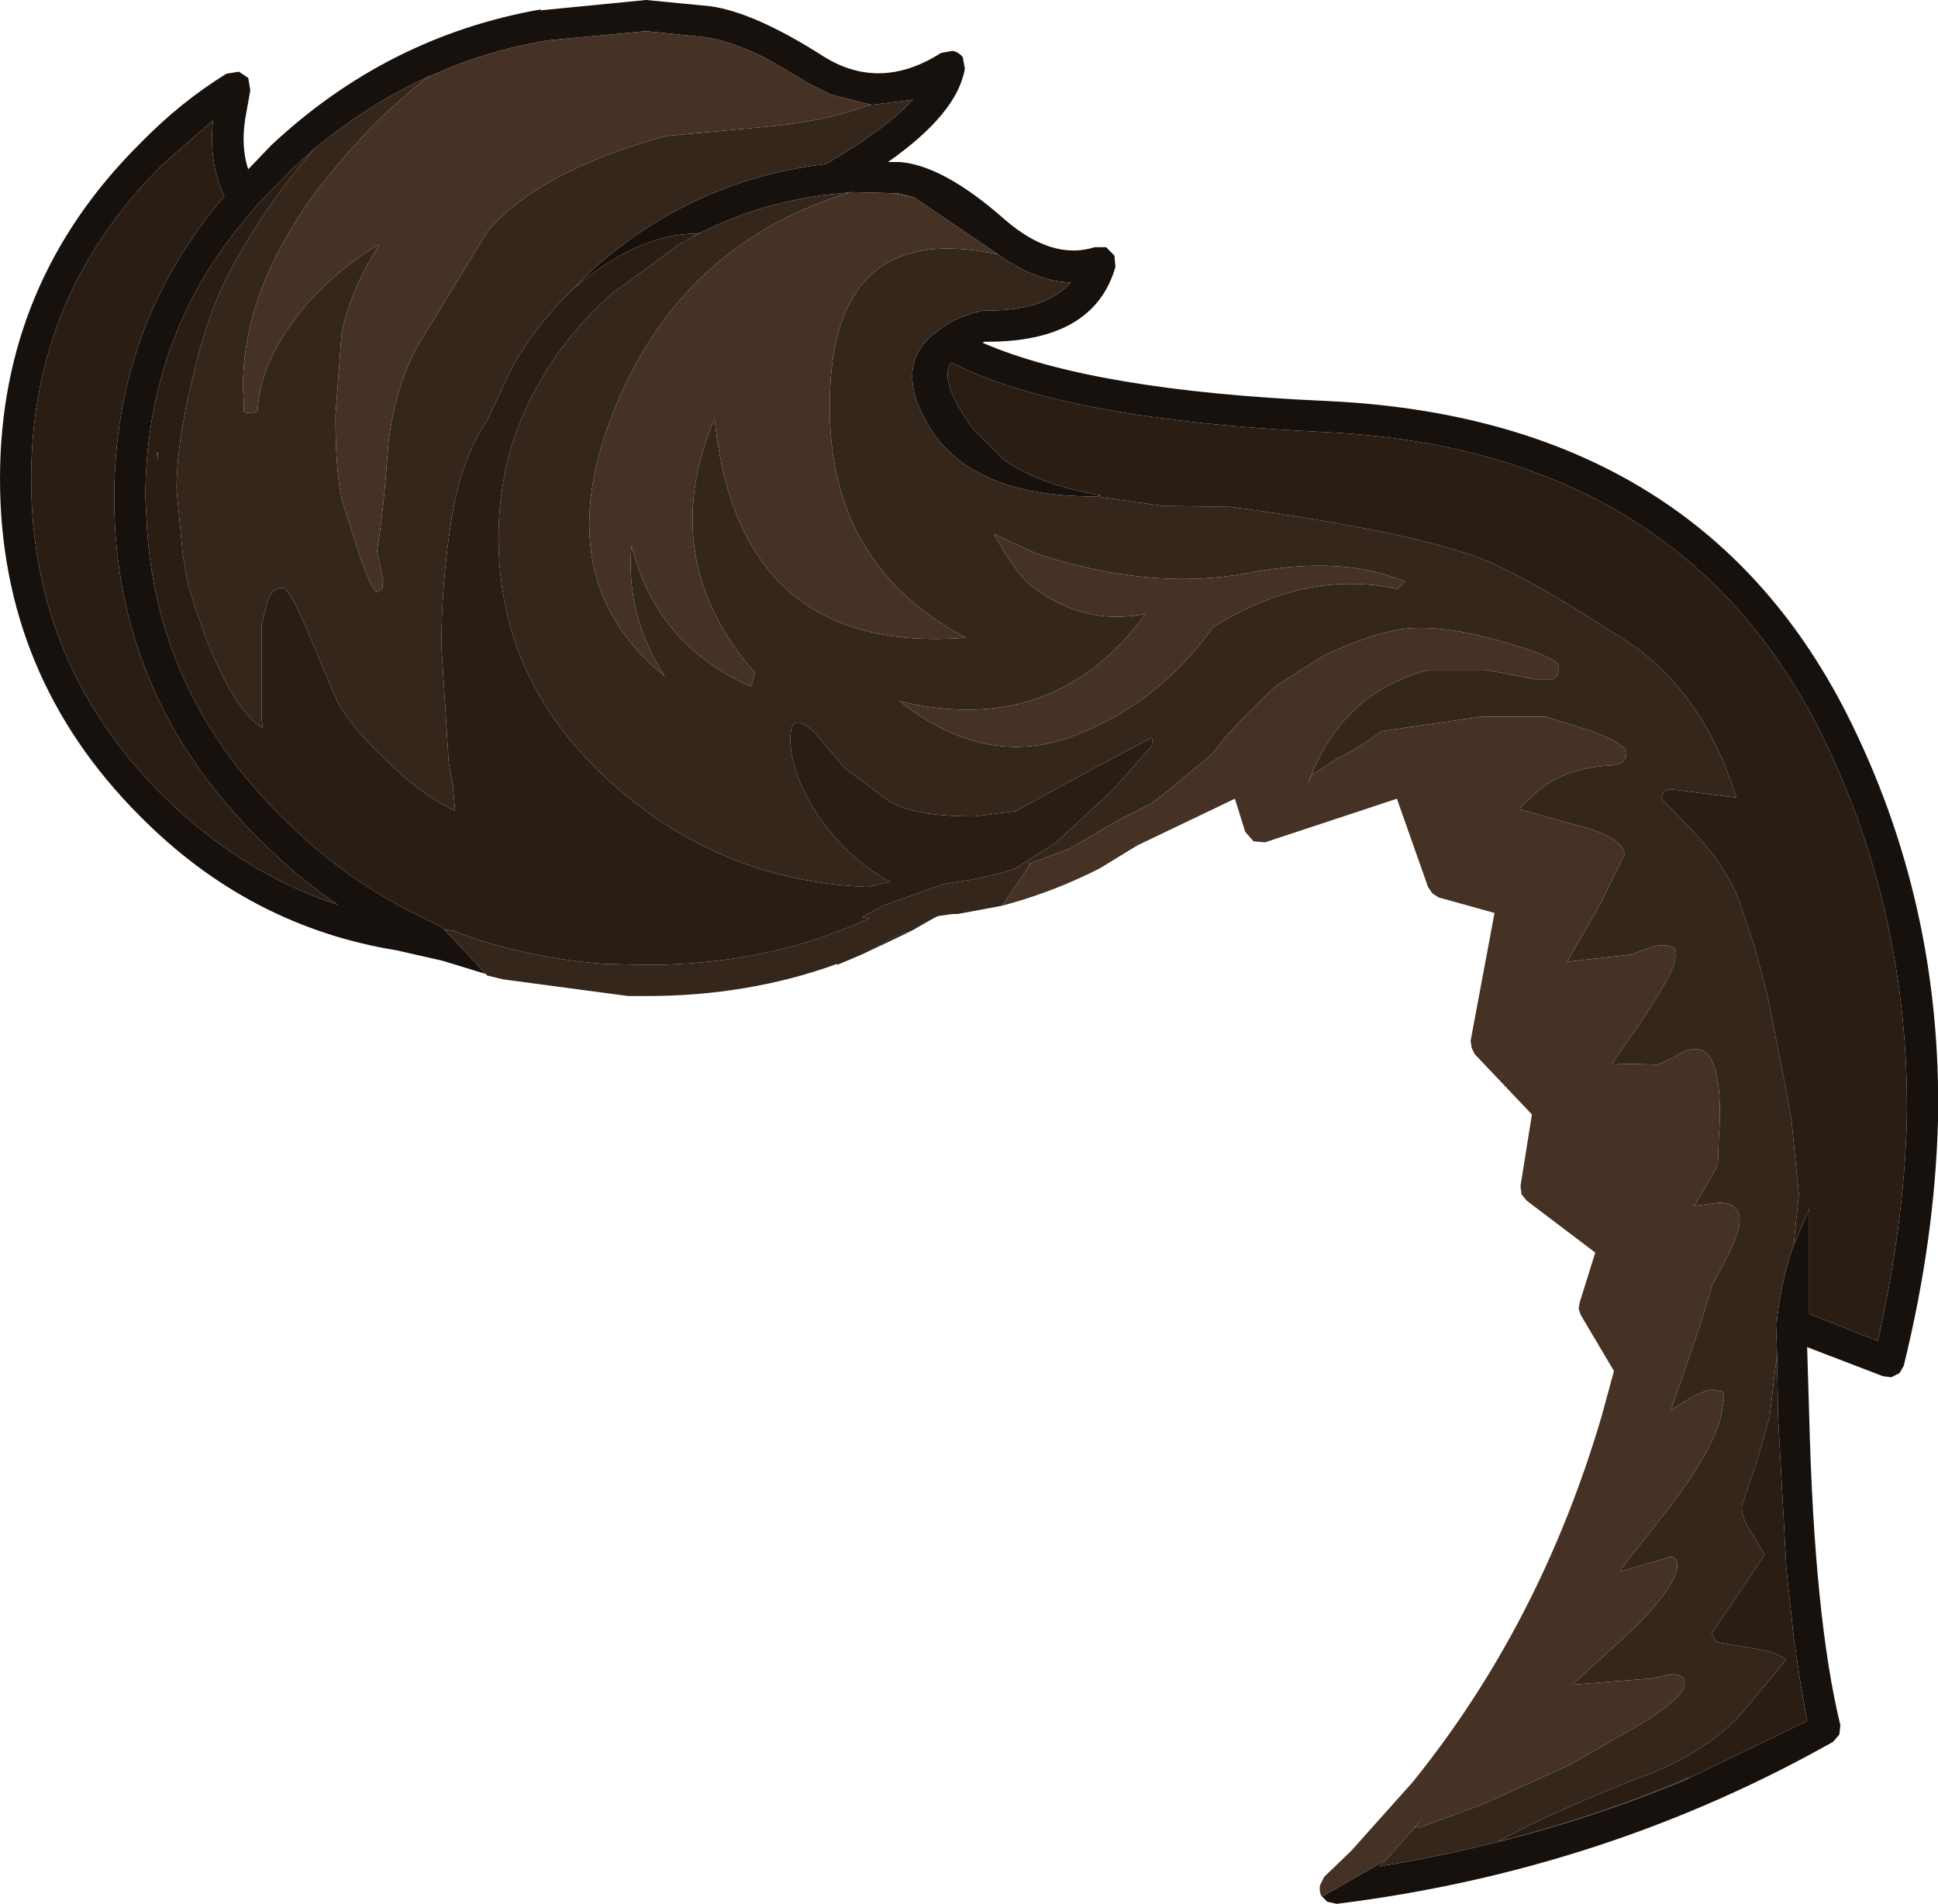 <?xml version="1.0" encoding="UTF-8" standalone="no"?>
<svg xmlns:ffdec="https://www.free-decompiler.com/flash" xmlns:xlink="http://www.w3.org/1999/xlink" ffdec:objectType="shape" height="91.65px" width="93.3px" xmlns="http://www.w3.org/2000/svg">
  <g transform="matrix(1.0, 0.0, 0.0, 1.0, 48.65, 44.05)">
    <path d="M-24.4 3.1 L-27.35 2.2 -29.55 1.7 Q-36.65 0.55 -41.9 -4.75 -48.65 -11.5 -48.65 -21.0 -48.65 -30.45 -41.9 -37.15 -39.95 -39.15 -37.75 -40.5 L-37.15 -40.6 -36.7 -40.3 -36.6 -39.7 -36.85 -38.3 Q-37.05 -36.95 -36.7 -35.9 L-35.6 -37.05 Q-30.0 -42.3 -22.6 -43.6 L-22.65 -43.55 -17.55 -44.05 -14.45 -43.75 Q-12.3 -43.45 -8.95 -41.3 -6.25 -39.65 -3.35 -41.5 L-2.8 -41.6 Q-2.5 -41.55 -2.3 -41.3 L-2.2 -40.75 Q-2.55 -38.6 -5.9 -36.25 L-5.35 -36.25 Q-3.25 -36.1 -0.3 -33.5 2.0 -31.5 4.05 -32.15 L4.6 -32.15 5.0 -31.75 5.05 -31.2 Q4.0 -27.55 -1.25 -27.6 L-1.35 -27.55 Q3.95 -25.25 15.15 -24.75 33.0 -23.95 40.25 -9.7 44.85 -0.6 44.65 9.9 44.5 15.6 43.0 21.7 L42.8 22.05 42.4 22.25 42.0 22.2 38.35 20.8 38.45 24.15 Q38.7 33.9 39.95 39.0 L39.9 39.45 39.6 39.8 Q28.6 46.0 15.7 47.6 L15.25 47.5 15.0 47.25 18.05 45.5 17.75 45.8 Q25.4 44.55 32.35 41.7 L38.35 38.8 38.0 36.8 37.7 34.75 37.35 31.45 36.95 24.15 36.9 21.2 36.9 21.1 36.85 19.65 36.9 19.5 36.9 19.45 Q37.15 17.4 37.7 15.9 L38.45 14.15 38.45 19.2 41.75 20.5 Q43.0 15.0 43.15 9.9 43.3 -0.2 38.9 -9.0 32.0 -22.45 15.1 -23.25 2.5 -23.85 -2.85 -26.6 -3.5 -25.8 -1.85 -23.45 L-0.3 -21.9 Q1.2 -20.85 3.6 -20.35 L4.35 -20.2 4.1 -20.15 4.05 -20.15 Q-2.0 -20.15 -4.0 -23.65 -5.7 -26.6 -3.45 -28.15 L-3.4 -28.2 Q-2.7 -28.75 -1.55 -29.05 L-1.3 -29.1 Q1.65 -29.05 2.9 -30.45 1.2 -30.5 -0.6 -31.8 L-4.65 -34.55 -5.45 -34.75 -5.65 -34.75 -7.7 -34.8 -8.55 -34.7 -8.65 -34.7 Q-12.65 -34.25 -16.0 -32.25 L-14.95 -32.85 -15.15 -32.8 Q-17.9 -32.8 -21.0 -30.2 L-20.15 -31.05 Q-15.3 -35.4 -8.9 -36.15 -6.05 -37.8 -4.7 -39.25 L-6.7 -39.0 -8.65 -39.5 -9.75 -40.05 -11.6 -41.15 Q-13.35 -42.05 -14.65 -42.25 L-17.55 -42.55 -22.35 -42.1 -22.6 -42.05 Q-25.4 -41.55 -27.9 -40.4 L-27.95 -40.4 Q-30.9 -39.05 -33.5 -36.9 L-34.55 -35.95 -36.3 -34.15 -36.5 -33.9 Q-40.2 -29.7 -41.25 -24.35 -41.65 -22.3 -41.65 -20.1 L-41.6 -19.15 Q-41.25 -10.5 -34.55 -4.2 -32.25 -2.0 -29.6 -0.55 L-29.55 -0.5 -27.35 0.6 -27.25 0.7 -25.2 2.9 -24.4 3.1 M-4.75 0.75 L-7.05 1.85 -6.4 1.5 Q-5.45 0.95 -4.75 0.75 M-40.85 -5.8 Q-37.1 -2.05 -32.4 -0.5 -34.1 -1.65 -35.6 -3.1 -43.15 -10.2 -43.15 -20.1 -43.15 -28.4 -37.85 -34.6 -38.6 -36.15 -38.4 -38.25 L-40.85 -36.1 Q-47.15 -29.85 -47.15 -21.0 -47.15 -12.1 -40.85 -5.8" fill="#17110d" fill-rule="evenodd" stroke="none"/>
    <path d="M-24.4 3.1 L-25.2 2.9 -27.25 0.7 -26.85 0.75 Q-23.5 2.05 -19.6 2.35 L-17.55 2.4 Q-13.15 2.4 -9.3 1.15 L-7.55 0.5 -6.8 0.15 -6.85 0.15 -7.15 0.1 -6.15 -0.45 -3.2 -1.5 -2.55 -1.6 -1.9 -1.7 -1.2 -1.85 -0.35 -2.05 0.25 -2.25 2.2 -3.5 4.9 -6.0 6.85 -8.2 6.8 -8.55 3.25 -6.65 0.25 -5.0 -1.75 -4.75 Q-4.8 -4.75 -5.95 -5.55 L-7.95 -7.05 -9.4 -8.75 Q-10.6 -9.9 -10.6 -8.5 -10.6 -6.85 -9.3 -4.85 -7.9 -2.75 -5.8 -1.6 L-6.85 -1.35 Q-10.6 -1.5 -13.75 -2.85 -16.7 -4.1 -19.15 -6.3 -24.65 -11.2 -24.65 -18.15 -24.65 -22.25 -22.7 -25.6 -21.4 -27.95 -19.15 -29.95 L-19.0 -30.05 -16.0 -32.25 Q-12.65 -34.25 -8.65 -34.7 L-8.55 -34.7 -7.7 -34.8 Q-15.8 -32.35 -19.05 -24.4 -22.4 -16.15 -16.65 -11.5 -18.55 -14.45 -18.25 -17.8 -17.05 -13.0 -12.5 -11.0 L-12.3 -11.65 Q-17.1 -17.15 -14.25 -23.9 -13.1 -12.5 -2.15 -13.35 -8.55 -16.75 -8.7 -24.05 -8.9 -33.6 -0.6 -31.8 1.2 -30.5 2.9 -30.45 1.65 -29.05 -1.3 -29.1 L-1.55 -29.05 Q-2.7 -28.75 -3.4 -28.2 L-3.45 -28.15 Q-5.7 -26.6 -4.0 -23.65 -2.0 -20.15 4.05 -20.15 L4.1 -20.15 7.3 -19.7 10.6 -19.65 Q19.4 -18.45 22.8 -17.1 25.0 -16.2 29.0 -13.6 33.2 -11.2 34.95 -5.65 L31.85 -6.05 Q31.35 -6.05 31.35 -5.6 L32.7 -4.2 Q34.25 -2.6 35.0 -0.9 L35.8 1.45 36.45 3.9 37.35 8.5 37.6 9.9 37.95 13.45 37.7 15.9 Q37.15 17.4 36.9 19.45 L36.9 19.5 36.85 19.65 36.9 21.1 36.9 21.2 36.75 22.35 36.55 24.15 35.95 26.25 35.2 28.45 Q35.2 29.1 35.75 29.85 L36.3 30.8 33.75 34.6 34.0 35.0 36.3 35.4 Q36.95 35.55 37.35 35.85 L35.05 38.6 Q33.5 40.2 30.9 41.3 29.2 41.9 26.4 43.15 24.5 44.0 23.5 44.6 28.25 43.4 32.7 41.5 L32.35 41.7 Q25.4 44.55 17.75 45.8 L18.05 45.5 19.35 44.05 19.85 43.45 19.45 43.95 19.65 43.95 22.75 42.8 26.95 40.9 30.5 38.85 Q32.45 37.6 32.45 37.05 32.5 36.55 31.8 36.55 L30.85 36.75 27.05 37.05 29.95 34.4 Q32.1 32.25 32.1 31.3 32.1 30.9 31.75 30.9 L29.35 31.6 29.35 31.55 32.0 28.15 Q33.8 25.7 34.2 24.15 L34.35 23.25 34.3 22.95 33.85 22.85 Q33.4 22.85 32.65 23.3 L31.75 23.85 31.8 23.8 33.2 19.75 33.8 17.75 Q35.1 15.5 35.1 14.7 35.1 13.85 34.1 13.85 L32.9 14.0 32.95 13.95 34.05 12.05 34.1 10.65 34.15 9.9 Q34.2 6.45 33.0 6.45 32.45 6.45 31.95 6.85 L31.15 7.2 28.95 7.15 Q32.0 2.9 32.0 2.05 32.2 1.45 31.35 1.45 31.0 1.45 29.9 1.9 L26.8 2.25 28.4 -0.55 29.55 -2.9 Q29.55 -3.65 27.7 -4.2 L24.5 -5.1 Q25.45 -6.15 26.35 -6.6 27.55 -7.15 28.9 -7.2 29.65 -7.25 29.65 -7.8 29.65 -8.25 27.85 -8.9 L25.75 -9.55 22.65 -9.55 17.85 -8.85 Q16.8 -8.05 15.75 -7.55 L14.5 -6.75 14.3 -6.25 Q14.65 -7.3 15.3 -8.35 17.0 -11.0 20.15 -11.8 L22.9 -11.8 25.25 -11.35 26.1 -11.35 Q26.4 -11.5 26.4 -11.95 26.4 -12.4 23.55 -13.2 20.4 -14.1 18.45 -13.7 16.9 -13.35 15.1 -12.5 L12.8 -11.05 Q10.55 -8.95 9.75 -7.8 L7.6 -6.0 6.75 -5.35 5.35 -4.65 5.25 -4.6 5.15 -4.55 2.85 -3.2 0.85 -2.45 0.95 -2.45 -0.4 -0.45 -2.55 -0.05 -2.8 -0.05 -3.5 0.05 -3.7 0.15 -4.75 0.75 Q-5.45 0.95 -6.4 1.5 L-7.05 1.85 -7.4 2.0 -7.75 2.15 -8.35 2.4 -8.35 2.35 Q-12.6 3.9 -17.55 3.9 L-17.85 3.9 -18.4 3.9 -24.4 3.1 M-33.5 -36.9 Q-30.9 -39.05 -27.95 -40.4 -30.6 -38.45 -33.3 -35.0 -36.95 -30.15 -36.95 -25.45 L-36.9 -24.2 -36.5 -24.15 -36.25 -24.25 Q-36.15 -26.35 -34.65 -28.4 -33.15 -30.6 -30.4 -32.3 L-30.4 -32.25 Q-31.75 -30.15 -32.2 -28.05 L-32.5 -24.05 Q-32.5 -21.2 -32.15 -19.85 L-31.3 -17.2 Q-30.7 -15.55 -30.5 -15.55 L-30.25 -15.7 -30.2 -16.1 -30.5 -17.55 Q-30.2 -19.2 -29.95 -22.75 -29.55 -25.85 -28.3 -27.8 L-25.15 -32.95 Q-22.6 -35.85 -16.6 -37.5 L-11.75 -37.95 Q-8.9 -38.2 -6.8 -39.0 L-6.7 -39.0 -4.7 -39.25 Q-6.05 -37.8 -8.9 -36.15 -15.3 -35.4 -20.15 -31.05 L-21.0 -30.2 -21.15 -30.05 -21.3 -29.9 Q-22.9 -28.3 -23.95 -26.45 L-24.1 -26.15 -25.2 -23.8 Q-26.4 -22.1 -26.9 -19.15 -27.4 -16.0 -27.4 -12.95 L-27.05 -7.4 -26.85 -6.15 -26.9 -6.75 -26.75 -5.15 -26.75 -5.0 -26.8 -5.05 Q-28.4 -5.8 -30.1 -7.5 -31.65 -8.95 -32.4 -10.25 L-33.75 -13.45 Q-34.7 -15.75 -35.05 -15.75 -35.6 -15.75 -35.8 -15.0 L-36.05 -14.0 -36.05 -9.4 -36.0 -9.0 Q-37.85 -10.15 -39.6 -15.9 L-39.85 -17.35 -40.15 -20.5 Q-40.15 -22.7 -39.4 -25.75 -38.7 -28.85 -37.65 -30.85 -35.95 -34.1 -33.5 -36.9 M-5.65 -34.75 L-5.45 -34.75 -4.65 -34.55 -5.65 -34.75 M1.25 -17.4 Q0.25 -17.85 -0.8 -18.35 0.2 -16.5 1.0 -15.85 3.5 -13.9 6.5 -14.5 2.1 -8.5 -5.35 -10.3 -1.3 -7.1 2.85 -8.55 7.0 -10.05 9.75 -13.85 14.2 -16.65 18.6 -15.7 L19.0 -16.05 Q15.95 -17.35 11.35 -16.45 6.75 -15.6 1.25 -17.4 M-41.05 -22.25 L-41.05 -21.9 -41.1 -22.3 -41.05 -22.25" fill="#35261c" fill-rule="evenodd" stroke="none"/>
    <path d="M-27.25 0.7 L-27.35 0.6 -29.55 -0.5 -29.6 -0.55 Q-32.25 -2.0 -34.55 -4.2 -41.25 -10.5 -41.6 -19.15 L-41.65 -20.1 Q-41.65 -22.3 -41.25 -24.35 -40.2 -29.7 -36.5 -33.9 L-36.3 -34.15 -34.55 -35.95 -33.5 -36.9 Q-35.95 -34.1 -37.65 -30.85 -38.7 -28.85 -39.4 -25.75 -40.15 -22.7 -40.15 -20.5 L-39.85 -17.35 -39.6 -15.9 Q-37.85 -10.15 -36.0 -9.0 L-36.05 -9.4 -36.05 -14.0 -35.8 -15.0 Q-35.6 -15.75 -35.05 -15.75 -34.7 -15.75 -33.75 -13.45 L-32.4 -10.25 Q-31.65 -8.95 -30.1 -7.5 -28.4 -5.8 -26.8 -5.05 L-26.75 -5.0 -26.75 -5.15 -26.9 -6.75 -26.85 -6.15 -27.05 -7.4 -27.4 -12.95 Q-27.4 -16.0 -26.9 -19.15 -26.4 -22.1 -25.2 -23.8 L-24.1 -26.15 -23.95 -26.45 Q-22.9 -28.3 -21.3 -29.9 L-21.15 -30.05 -21.0 -30.2 Q-17.9 -32.8 -15.15 -32.8 L-14.95 -32.85 -16.0 -32.25 -19.0 -30.05 -19.15 -29.95 Q-21.4 -27.95 -22.7 -25.6 -24.65 -22.25 -24.65 -18.15 -24.65 -11.2 -19.15 -6.3 -16.7 -4.1 -13.75 -2.85 -10.6 -1.5 -6.85 -1.35 L-5.8 -1.6 Q-7.9 -2.75 -9.3 -4.85 -10.6 -6.85 -10.6 -8.5 -10.6 -9.9 -9.4 -8.75 L-7.95 -7.05 -5.95 -5.55 Q-4.8 -4.75 -1.75 -4.75 L0.25 -5.0 3.25 -6.65 6.8 -8.55 6.85 -8.2 4.9 -6.0 2.2 -3.5 0.25 -2.25 -0.35 -2.05 -1.2 -1.85 -1.9 -1.7 -2.55 -1.6 -3.2 -1.5 -6.15 -0.45 -7.15 0.1 -6.85 0.15 -6.8 0.15 -7.55 0.5 -9.3 1.15 Q-13.15 2.4 -17.55 2.4 L-19.6 2.35 Q-23.5 2.05 -26.85 0.75 L-27.25 0.7 M4.1 -20.15 L4.35 -20.2 3.6 -20.35 Q1.2 -20.85 -0.3 -21.9 L-1.85 -23.45 Q-3.5 -25.8 -2.85 -26.6 2.5 -23.85 15.1 -23.25 32.0 -22.45 38.9 -9.0 43.3 -0.2 43.15 9.9 43.0 15.0 41.75 20.5 L38.45 19.2 38.45 14.15 37.7 15.9 37.95 13.45 37.6 9.9 37.35 8.5 36.45 3.9 35.8 1.45 35.0 -0.9 Q34.25 -2.6 32.7 -4.2 L31.35 -5.6 Q31.35 -6.05 31.85 -6.05 L34.95 -5.65 Q33.2 -11.2 29.0 -13.6 25.0 -16.2 22.8 -17.1 19.4 -18.45 10.6 -19.65 L7.3 -19.7 4.1 -20.15 M36.9 21.1 L36.9 21.2 36.95 24.15 37.35 31.45 37.7 34.75 38.0 36.8 38.35 38.8 32.35 41.7 32.7 41.5 Q28.25 43.4 23.5 44.6 24.5 44.0 26.4 43.15 29.2 41.9 30.9 41.3 33.5 40.2 35.05 38.6 L37.35 35.85 Q36.95 35.55 36.3 35.4 L34.0 35.0 33.75 34.6 36.3 30.8 35.75 29.85 Q35.2 29.1 35.2 28.45 L35.95 26.25 36.55 24.15 36.75 22.35 36.9 21.2 36.9 21.1 M-41.05 -22.25 L-41.1 -22.3 -41.05 -21.9 -41.05 -22.25 M-40.85 -5.8 Q-47.15 -12.1 -47.15 -21.0 -47.15 -29.85 -40.85 -36.1 L-38.4 -38.25 Q-38.6 -36.15 -37.85 -34.6 -43.15 -28.4 -43.15 -20.1 -43.15 -10.2 -35.6 -3.1 -34.1 -1.65 -32.4 -0.5 -37.1 -2.05 -40.85 -5.8" fill="#2a1d14" fill-rule="evenodd" stroke="none"/>
    <path d="M-27.95 -40.4 L-27.9 -40.4 Q-25.4 -41.55 -22.6 -42.05 L-22.35 -42.1 -17.55 -42.55 -14.65 -42.25 Q-13.35 -42.05 -11.6 -41.15 L-9.75 -40.05 -8.65 -39.5 -6.7 -39.0 -6.8 -39.0 Q-8.9 -38.2 -11.75 -37.95 L-16.6 -37.5 Q-22.6 -35.85 -25.15 -32.95 L-28.3 -27.8 Q-29.55 -25.85 -29.95 -22.75 -30.2 -19.2 -30.5 -17.55 L-30.2 -16.1 -30.25 -15.7 -30.5 -15.55 Q-30.7 -15.55 -31.3 -17.2 L-32.15 -19.85 Q-32.5 -21.2 -32.5 -24.05 L-32.2 -28.05 Q-31.75 -30.15 -30.4 -32.25 L-30.4 -32.3 Q-33.15 -30.6 -34.65 -28.4 -36.15 -26.35 -36.25 -24.25 L-36.5 -24.15 -36.9 -24.2 -36.95 -25.45 Q-36.95 -30.15 -33.3 -35.0 -30.6 -38.45 -27.95 -40.4 M-7.7 -34.8 L-5.65 -34.75 -4.65 -34.55 -0.6 -31.8 Q-8.9 -33.6 -8.7 -24.05 -8.55 -16.75 -2.15 -13.35 -13.1 -12.5 -14.25 -23.9 -17.1 -17.15 -12.3 -11.65 L-12.5 -11.0 Q-17.05 -13.0 -18.25 -17.8 -18.55 -14.45 -16.65 -11.5 -22.4 -16.15 -19.05 -24.4 -15.8 -32.35 -7.7 -34.8 M18.05 45.5 L15.0 47.25 14.95 47.2 Q14.85 46.95 14.9 46.7 L15.1 46.3 16.4 45.05 19.35 41.75 Q25.5 34.15 28.45 24.15 L29.05 21.95 27.45 19.25 27.35 18.95 27.4 18.65 28.15 16.25 24.85 13.75 24.6 13.45 24.55 13.05 25.1 9.6 22.35 6.7 22.2 6.4 22.15 6.05 23.3 -0.1 20.6 -0.85 20.3 -1.05 20.1 -1.35 18.6 -5.6 12.25 -3.5 11.7 -3.55 11.3 -4.0 10.8 -5.6 6.1 -3.35 4.3 -2.25 Q2.05 -1.1 -0.4 -0.45 L0.95 -2.45 0.85 -2.45 2.85 -3.2 5.15 -4.55 5.25 -4.6 5.35 -4.65 6.75 -5.35 7.6 -6.0 9.75 -7.8 Q10.55 -8.95 12.8 -11.05 L15.1 -12.5 Q16.9 -13.35 18.45 -13.7 20.4 -14.1 23.55 -13.2 26.4 -12.4 26.4 -11.95 26.4 -11.5 26.1 -11.35 L25.25 -11.35 22.9 -11.8 20.15 -11.8 Q17.0 -11.0 15.3 -8.35 14.65 -7.3 14.3 -6.25 L14.5 -6.75 15.75 -7.55 Q16.8 -8.05 17.85 -8.85 L22.65 -9.55 25.75 -9.55 27.85 -8.9 Q29.65 -8.25 29.65 -7.8 29.65 -7.25 28.9 -7.2 27.55 -7.15 26.35 -6.6 25.45 -6.15 24.5 -5.1 L27.7 -4.2 Q29.55 -3.65 29.55 -2.9 L28.4 -0.55 26.8 2.25 29.9 1.9 Q31.0 1.45 31.35 1.45 32.2 1.45 32.0 2.05 32.0 2.9 28.95 7.15 L31.15 7.2 31.95 6.85 Q32.45 6.45 33.0 6.45 34.2 6.45 34.15 9.9 L34.1 10.65 34.05 12.05 32.95 13.95 32.9 14.0 34.1 13.85 Q35.1 13.85 35.1 14.7 35.1 15.5 33.8 17.75 L33.2 19.75 31.8 23.8 31.75 23.85 32.65 23.3 Q33.4 22.85 33.85 22.85 L34.3 22.95 34.35 23.25 34.2 24.15 Q33.8 25.7 32.0 28.15 L29.35 31.55 29.35 31.6 31.75 30.9 Q32.1 30.9 32.1 31.3 32.1 32.25 29.95 34.4 L27.05 37.05 30.85 36.75 31.8 36.55 Q32.5 36.55 32.45 37.05 32.45 37.6 30.5 38.85 L26.95 40.9 22.75 42.8 19.65 43.95 19.45 43.95 19.85 43.45 19.35 44.05 18.05 45.5 M1.25 -17.4 Q6.75 -15.6 11.35 -16.45 15.95 -17.35 19.0 -16.05 L18.6 -15.7 Q14.2 -16.65 9.75 -13.85 7.0 -10.05 2.85 -8.55 -1.3 -7.1 -5.35 -10.3 2.1 -8.5 6.5 -14.5 3.5 -13.9 1.0 -15.85 0.2 -16.5 -0.8 -18.35 0.25 -17.85 1.25 -17.4" fill="#463224" fill-rule="evenodd" stroke="none"/>
  </g>
</svg>
